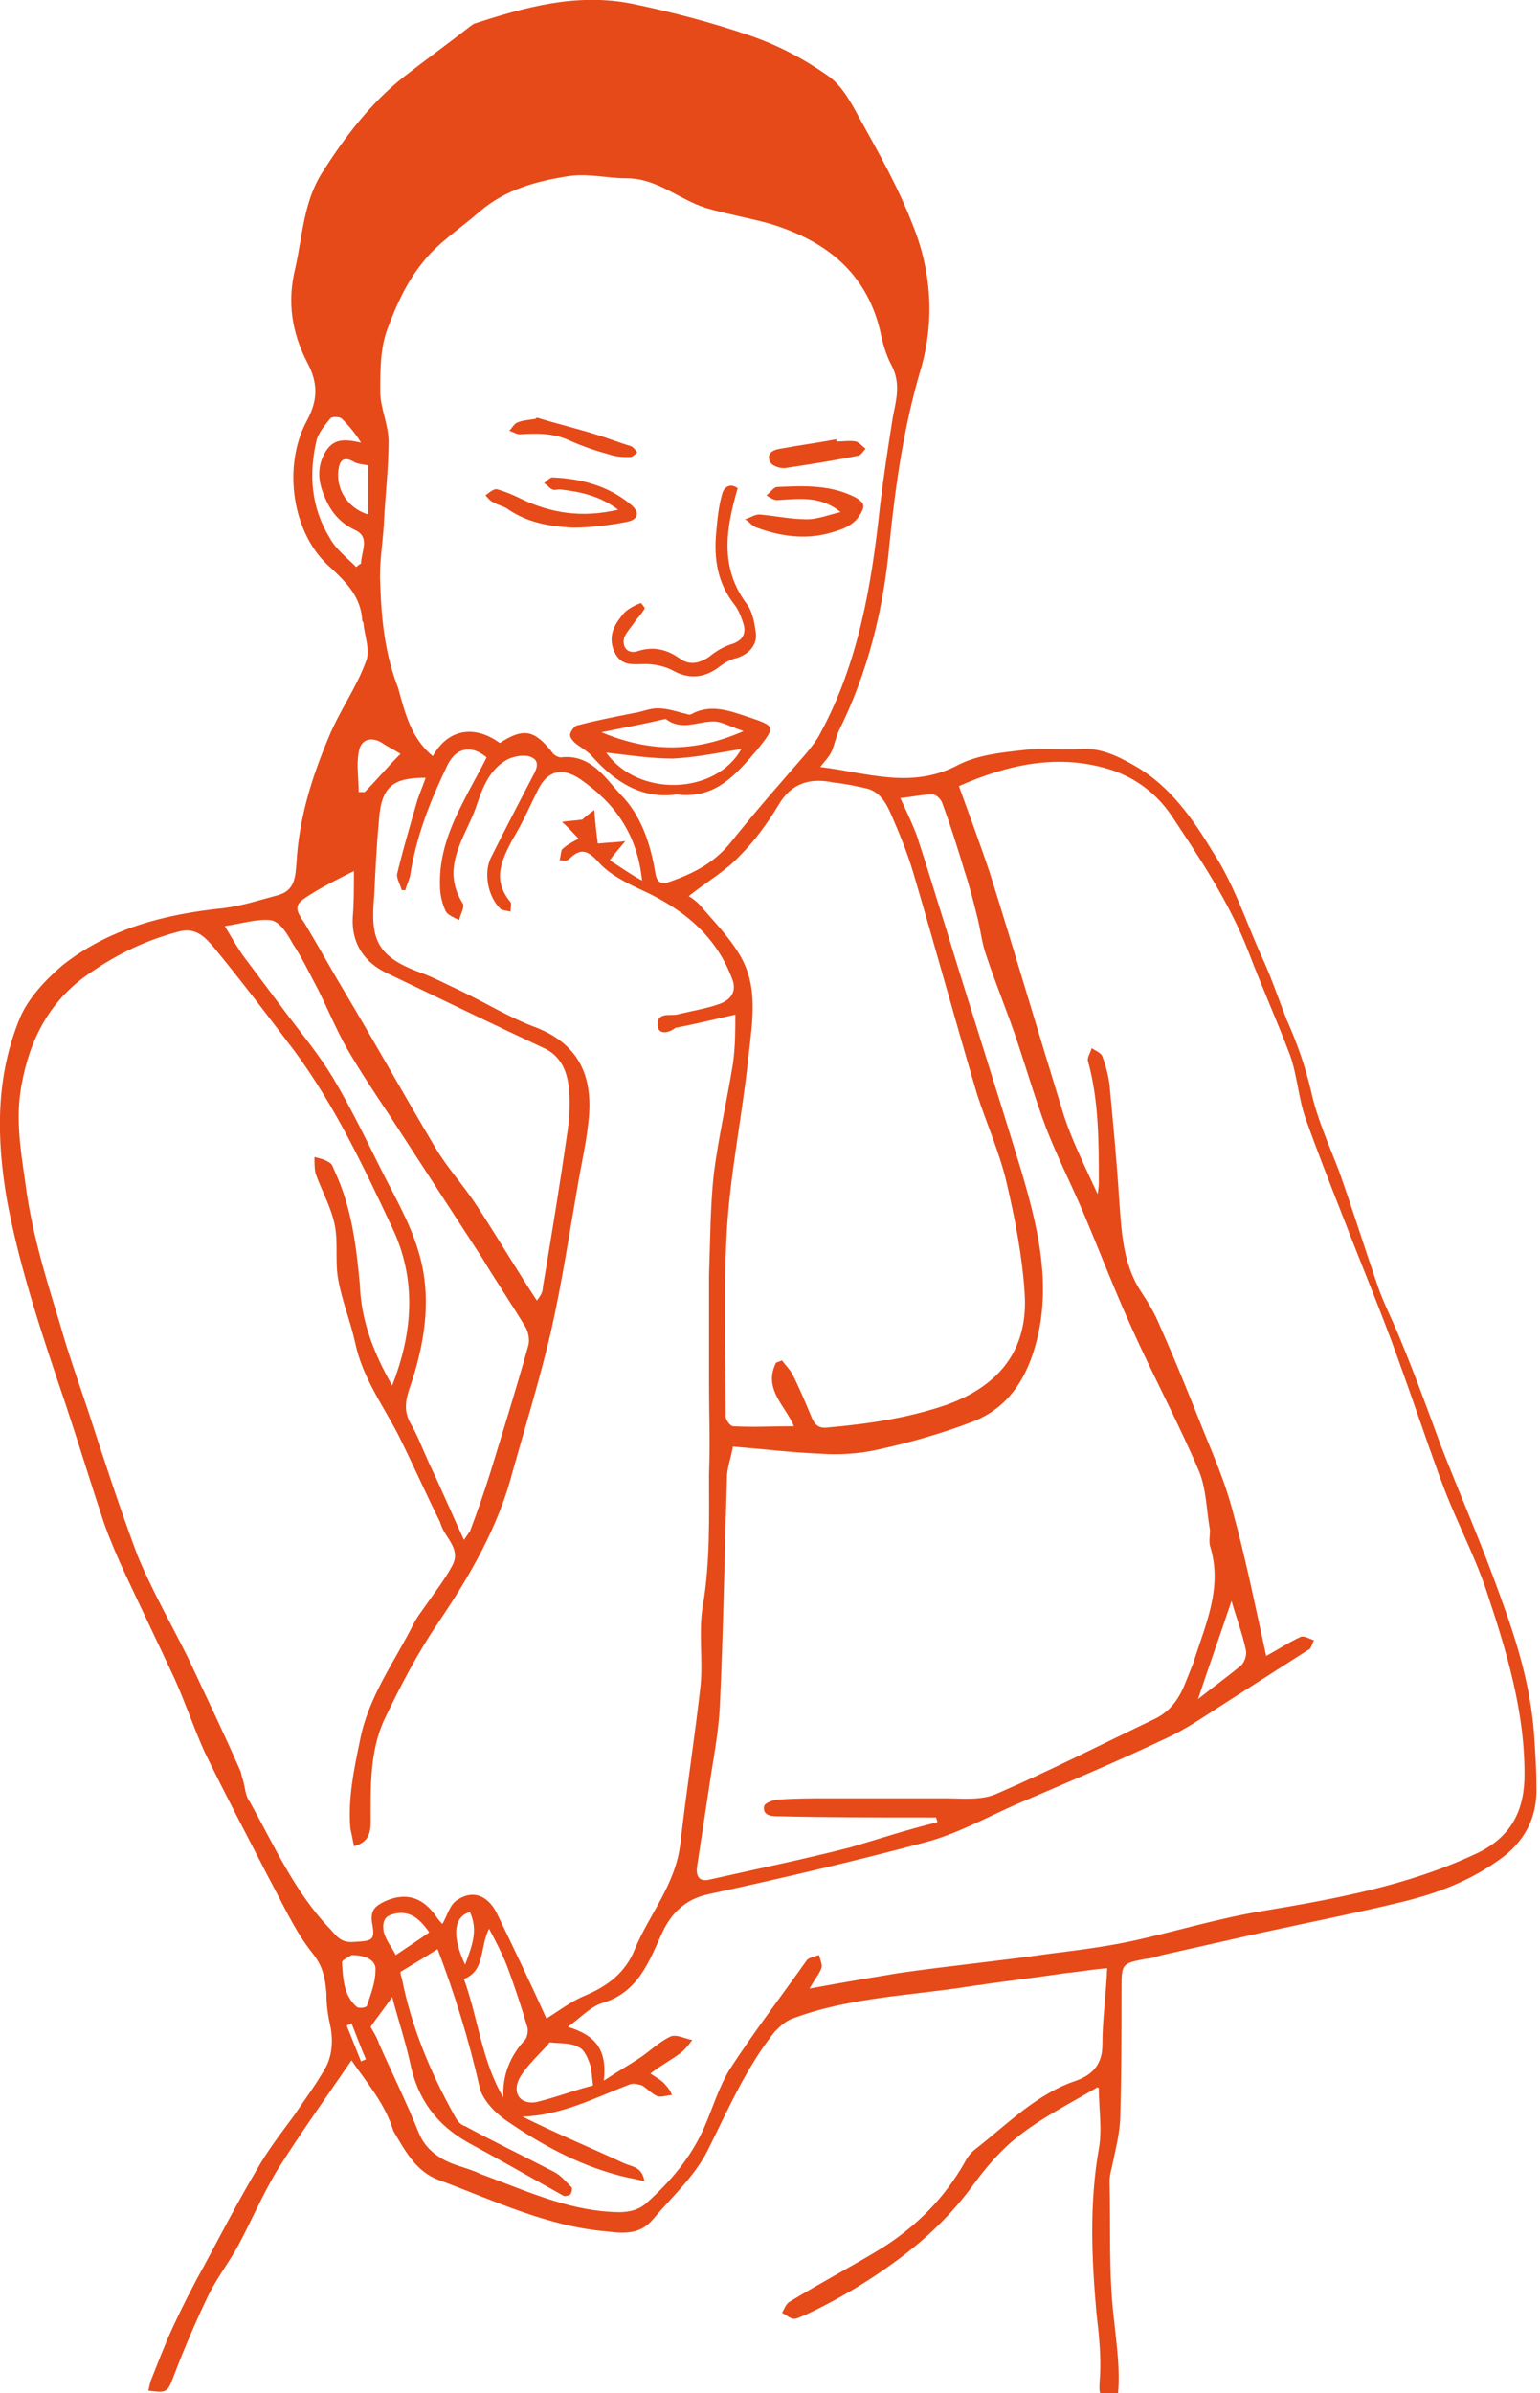 <?xml version="1.0" encoding="utf-8"?>
<!-- Generator: Adobe Illustrator 19.2.1, SVG Export Plug-In . SVG Version: 6.00 Build 0)  -->
<svg version="1.1" id="Background_copy_2_xA0_Image_1_"
	 xmlns="http://www.w3.org/2000/svg" xmlns:xlink="http://www.w3.org/1999/xlink" x="0px" y="0px" viewBox="0 0 128.8 200"
	 style="enable-background:new 0 0 128.8 200;" xml:space="preserve">
<style type="text/css">
	.st0{fill:#E64A19;}
</style>
<g id="icon-elbowpain">
	<path class="st0" d="M29.4,172.2c-2.2,3.2-4.2,6-6.1,9c-1.3,2.1-2.3,4.5-3.5,6.7c-0.8,1.4-1.8,2.7-2.5,4.2c-1,2.1-1.9,4.2-2.7,6.3
		c-0.6,1.6-0.6,1.6-2.2,1.4c0.1-0.3,0.1-0.5,0.2-0.8c0.6-1.5,1.2-3.1,1.9-4.6c0.8-1.7,1.6-3.3,2.5-4.9c1.5-2.8,2.9-5.5,4.5-8.2
		c0.9-1.6,2-3,3.1-4.5c0.8-1.2,1.7-2.4,2.4-3.6c0.8-1.2,0.9-2.6,0.6-4c-0.2-0.9-0.3-1.7-0.3-2.6c-0.1-1.3-0.3-2.3-1.2-3.4
		c-1.5-1.9-2.5-4.2-3.7-6.4c-1.8-3.5-3.6-6.9-5.3-10.4c-0.9-2-1.6-4.1-2.5-6.1c-1.4-3-2.8-5.9-4.2-8.9c-0.6-1.3-1.2-2.7-1.7-4.1
		c-1.1-3.3-2.1-6.6-3.2-9.9c-1.9-5.6-3.8-11.2-4.9-17C-0.3,95.2-0.4,90,1.7,85c0.7-1.6,2.1-3.1,3.5-4.3c3.9-3.1,8.6-4.3,13.5-4.8
		c1.6-0.2,3.1-0.7,4.6-1.1c1.4-0.4,1.4-1.6,1.5-2.7c0.2-3.7,1.3-7.2,2.7-10.5c0.9-2.2,2.3-4.1,3.1-6.3c0.4-0.9-0.1-2.1-0.2-3.2
		c0-0.1-0.1-0.2-0.1-0.2c-0.1-2-1.3-3.2-2.7-4.5c-3.2-2.8-4-8.5-1.9-12.3c0.9-1.7,0.9-3.1,0-4.8c-1.3-2.5-1.7-5.1-1-7.9
		c0.6-2.7,0.7-5.5,2.2-7.9c1.9-3,4.1-5.9,6.9-8.1c1.8-1.4,3.6-2.7,5.4-4.1c0.1-0.1,0.3-0.2,0.4-0.3c4.3-1.4,8.6-2.6,13.2-1.7
		c3.4,0.7,6.8,1.6,10,2.7c2.3,0.8,4.4,1.9,6.4,3.3c1.2,0.8,2,2.3,2.7,3.6c1.6,2.9,3.2,5.7,4.4,8.8c1.6,3.9,1.9,8.1,0.7,12.2
		c-1.4,4.7-2.1,9.6-2.6,14.5c-0.5,5.5-1.8,10.8-4.3,15.8c-0.2,0.5-0.3,1-0.5,1.5c-0.2,0.5-0.6,0.9-1,1.4c4,0.5,7.7,1.9,11.6-0.2
		c1.6-0.8,3.5-1,5.3-1.2c1.6-0.2,3.3,0,4.9-0.1c1.7-0.1,3.1,0.6,4.5,1.4c3,1.7,4.9,4.5,6.6,7.3c1.7,2.6,2.7,5.7,4,8.6
		c0.8,1.7,1.4,3.5,2.1,5.3c0.9,2,1.6,4,2.1,6.2c0.5,2.2,1.5,4.4,2.3,6.5c1.1,3.1,2.1,6.3,3.2,9.5c0.5,1.5,1.3,3,1.9,4.5
		c1.2,2.9,2.3,5.9,3.4,8.9c1.6,4.1,3.4,8.2,4.9,12.4c1.4,3.8,2.6,7.6,2.9,11.7c0.1,1.5,0.2,2.9,0.2,4.4c0.1,2.6-1,4.7-3.2,6.2
		c-2.4,1.7-5,2.7-7.8,3.4c-4.1,1-8.2,1.8-12.3,2.7c-2.7,0.6-5.3,1.2-8,1.8c-0.4,0.1-0.9,0.3-1.3,0.3c-2.1,0.4-2.1,0.4-2.1,2.6
		c0,3.5,0,6.9-0.1,10.4c0,1.5-0.4,2.9-0.7,4.4c-0.1,0.4-0.2,0.8-0.2,1.2c0.1,3.9-0.1,7.9,0.4,11.8c0.2,2,0.5,4,0.3,6
		c-1.7,0.3-1.6,0.2-1.5-1.5c0.1-1.8-0.1-3.6-0.3-5.3c-0.4-4.6-0.6-9.1,0.2-13.7c0.3-1.6,0-3.4,0-5.1c-0.1,0-0.2-0.1-0.2,0
		c-2.2,1.3-4.6,2.5-6.6,4.1c-1.4,1.1-2.6,2.5-3.7,4c-1.6,2.2-3.5,4.1-5.7,5.8c-2.6,2-5.4,3.7-8.4,5.1c-0.3,0.1-0.6,0.3-0.9,0.3
		c-0.3,0-0.6-0.3-1-0.5c0.2-0.3,0.3-0.7,0.6-0.9c2.6-1.6,5.3-3,7.9-4.6c2.8-1.8,5.1-4.1,6.8-7.1c0.2-0.4,0.5-0.8,0.9-1.1
		c2.7-2.1,5.1-4.6,8.4-5.7c1.4-0.5,2.2-1.4,2.2-3c0-2.1,0.3-4.1,0.4-6.4c-1.3,0.1-2.3,0.3-3.4,0.4c-2.7,0.4-5.3,0.7-8,1.1
		c-5,0.8-10.1,0.9-14.9,2.7c-0.6,0.2-1.1,0.7-1.5,1.1c-2.4,3-3.9,6.5-5.6,9.9c-1.1,2.2-3,3.9-4.6,5.8c-1,1.2-2.3,1.2-3.8,1
		c-5-0.4-9.5-2.6-14.1-4.3c-1.9-0.7-2.8-2.4-3.8-4.1C32.2,175.8,30.7,174.1,29.4,172.2z M32.8,115.8c1.8-4.6,2-9,0-13.2
		c-2.4-5.1-4.8-10.2-8.2-14.8c-2.2-2.9-4.4-5.8-6.7-8.6c-0.7-0.8-1.5-1.8-3.1-1.3c-2.6,0.7-4.9,1.8-7.1,3.3
		c-3.5,2.3-5.2,5.6-5.9,9.5c-0.5,2.7-0.1,5.3,0.3,8c0.5,4.1,1.7,8,2.9,11.9c0.7,2.5,1.6,5,2.4,7.4c1.3,4,2.6,8,4.1,12
		c1.2,2.9,2.8,5.7,4.2,8.5c1.5,3.2,3,6.3,4.4,9.5c0.1,0.2,0.1,0.5,0.2,0.7c0.2,0.6,0.2,1.4,0.6,1.9c2,3.6,3.7,7.4,6.5,10.4
		c0.7,0.7,1,1.4,2.2,1.3c1.6-0.1,1.8-0.1,1.5-1.7c-0.1-1,0.3-1.3,1.1-1.7c1.8-0.8,3.2-0.3,4.3,1.3c0.2,0.3,0.4,0.5,0.5,0.6
		c0.4-0.7,0.6-1.5,1.1-1.9c1.3-1,2.7-0.6,3.5,1.1c1.4,2.9,2.8,5.8,4.1,8.7c1-0.6,2-1.4,3.2-1.9c1.9-0.8,3.4-1.9,4.2-3.9
		c1.2-2.9,3.4-5.4,3.8-8.8c0.5-4.4,1.2-8.8,1.7-13.3c0.2-2.2-0.2-4.5,0.2-6.7c0.6-3.6,0.5-7.3,0.5-10.9c0.1-2.6,0-5.1,0-7.7
		c0-3,0-5.9,0-8.9c0.1-2.8,0.1-5.7,0.4-8.5c0.4-3.1,1.1-6.1,1.6-9.2c0.2-1.4,0.2-2.8,0.2-4.1c-1.8,0.4-3.4,0.8-5,1.1
		C56,86.3,55,86.6,55,85.6c0-1,1-0.7,1.6-0.8c1.2-0.3,2.5-0.5,3.6-0.9c0.8-0.3,1.4-0.9,1.1-1.9c-1.3-3.7-4.1-6-7.6-7.6
		c-1.3-0.6-2.7-1.3-3.6-2.3c-0.9-1-1.5-1.3-2.5-0.3c-0.2,0.2-0.5,0.1-0.8,0.1c0.1-0.3,0.1-0.7,0.2-0.9c0.4-0.4,1-0.7,1.4-0.9
		c-0.5-0.5-0.9-1-1.4-1.4c0.5-0.1,1-0.1,1.7-0.2c0.2-0.2,0.6-0.5,1-0.8c0.1,1.2,0.2,2.1,0.3,2.8c1-0.1,1.6-0.1,2.3-0.2
		c-0.4,0.5-0.8,0.9-1.3,1.6c0.8,0.5,1.6,1.1,2.7,1.7c-0.4-3.9-2.3-6.5-5.2-8.5c-1.5-1-2.7-0.7-3.5,0.9c-0.7,1.4-1.3,2.8-2.1,4.1
		c-0.9,1.7-1.8,3.4-0.2,5.3c0.1,0.1,0,0.5,0,0.8c-0.3-0.1-0.6-0.1-0.8-0.2c-1.1-1-1.5-3.1-0.8-4.4c1.2-2.4,2.4-4.7,3.6-7
		c0.4-0.8,0.2-1.2-0.5-1.4c-0.5-0.1-1.1,0-1.6,0.2c-1.7,0.8-2.3,2.6-2.8,4.1c-0.9,2.5-3,5-1.1,8c0.2,0.3-0.2,0.9-0.3,1.4
		c-0.4-0.2-0.9-0.4-1.1-0.7c-0.3-0.6-0.5-1.4-0.5-2.1c-0.1-2.6,0.8-4.9,2-7.2c0.6-1.2,1.3-2.4,1.9-3.6c-1.3-1.1-2.6-0.8-3.3,0.7
		c-1.4,2.9-2.6,5.9-3.1,9.2c-0.1,0.4-0.3,0.8-0.4,1.2c-0.1,0-0.2,0-0.3,0c-0.1-0.4-0.4-0.9-0.4-1.3c0.5-2.1,1.1-4.1,1.7-6.2
		c0.2-0.6,0.5-1.3,0.7-1.9c-2.7,0-3.7,0.7-3.9,3.5c-0.2,2.1-0.3,4.2-0.4,6.3c-0.3,3.5,0,5.1,3.9,6.5c1.1,0.4,2.2,1,3.3,1.5
		c2.1,1,4.2,2.3,6.4,3.1c4,1.6,4.7,4.7,4.3,8c-0.2,1.8-0.6,3.5-0.9,5.3c-0.7,4-1.3,8-2.2,12c-0.9,3.9-2.1,7.8-3.2,11.7
		c-1.2,4.7-3.6,8.8-6.3,12.8c-1.7,2.5-3.1,5.2-4.4,7.9c-1.3,2.7-1.2,5.8-1.2,8.7c0,0.9-0.2,1.7-1.4,2c-0.1-0.6-0.2-1-0.3-1.5
		c-0.2-2.5,0.3-4.9,0.8-7.3c0.7-3.7,2.9-6.6,4.5-9.8c0.3-0.6,0.8-1.2,1.2-1.8c0.7-1,1.4-1.9,2-3c0.8-1.4-0.5-2.3-0.9-3.4
		c0-0.1-0.1-0.2-0.1-0.3c-1.2-2.4-2.3-4.9-3.5-7.3c-1.3-2.5-3-4.8-3.6-7.7c-0.4-1.8-1.1-3.5-1.4-5.2c-0.3-1.5,0-3.1-0.3-4.6
		c-0.3-1.5-1.1-2.9-1.6-4.3c-0.1-0.4-0.1-0.9-0.1-1.4c0.4,0.1,0.9,0.2,1.3,0.5c0.2,0.1,0.3,0.5,0.4,0.7c1.4,3,1.8,6.2,2.1,9.5
		C30.2,110.3,31.2,113,32.8,115.8z M36.6,162.9c-1.1,0.7-2.1,1.3-3.1,1.9c0,0.1,0,0.3,0.1,0.5c0.8,4.1,2.4,7.9,4.4,11.5
		c0.2,0.4,0.5,0.8,0.9,0.9c2.4,1.3,4.9,2.5,7.4,3.8c0.6,0.3,1,0.8,1.5,1.3c0.1,0.1,0,0.5-0.1,0.6c-0.1,0.1-0.5,0.2-0.6,0.1
		c-2.7-1.5-5.3-3-7.9-4.4c-2.7-1.5-4.3-3.7-4.9-6.7c-0.4-1.8-1-3.6-1.5-5.5c-0.6,0.9-1.2,1.6-1.8,2.5c0.2,0.4,0.5,0.8,0.7,1.4
		c1.1,2.5,2.3,4.9,3.3,7.4c0.6,1.5,1.8,2.3,3.3,2.8c0.6,0.2,1.3,0.4,1.9,0.7c3.3,1.2,6.5,2.7,10.1,3.1c1.3,0.1,2.7,0.3,3.8-0.7
		c2-1.8,3.7-3.8,4.8-6.3c0.7-1.6,1.2-3.3,2.1-4.8c2-3.1,4.3-6.1,6.5-9.2c0.2-0.2,0.7-0.3,1-0.4c0.1,0.4,0.3,0.8,0.2,1.1
		c-0.2,0.5-0.6,1-1,1.7c2.7-0.5,5.1-0.9,7.5-1.3c4.2-0.6,8.3-1,12.5-1.6c2.4-0.3,4.8-0.6,7.1-1.1c3.6-0.8,7.2-1.9,10.9-2.5
		c6-1,12-2.1,17.6-4.7c2.9-1.3,4.1-3.4,4.2-6.3c0.1-5.5-1.5-10.7-3.2-15.8c-0.8-2.4-2-4.8-3-7.2c-0.3-0.7-0.6-1.5-0.9-2.3
		c-1.2-3.3-2.3-6.6-3.5-9.9c-1.4-3.9-3-7.7-4.5-11.6c-1.1-2.8-2.2-5.6-3.2-8.4c-0.6-1.7-0.7-3.6-1.3-5.3c-1.1-2.9-2.4-5.8-3.5-8.7
		c-1.6-4.1-4-7.7-6.4-11.3c-1.2-1.8-2.9-3.1-4.9-3.8c-4.5-1.5-8.8-0.5-12.9,1.3c0.9,2.5,1.8,4.9,2.6,7.3c2.1,6.7,4.1,13.5,6.2,20.3
		c0.7,2.1,1.7,4.1,2.8,6.5c0.1-0.6,0.1-0.8,0.1-1c0-3.4,0-6.8-0.9-10.1c-0.1-0.3,0.2-0.7,0.3-1.1c0.3,0.2,0.8,0.4,0.9,0.7
		c0.3,0.8,0.5,1.6,0.6,2.4c0.3,3.2,0.6,6.3,0.8,9.5c0.2,2.7,0.3,5.4,1.8,7.7c0.6,0.9,1.2,1.9,1.6,2.9c1.3,2.9,2.5,5.9,3.7,8.9
		c0.9,2.2,1.8,4.3,2.4,6.6c1.1,4,1.9,8,2.8,12.1c1.1-0.6,2-1.2,2.9-1.6c0.3-0.1,0.8,0.2,1.1,0.3c-0.2,0.3-0.2,0.7-0.5,0.8
		c-2.5,1.6-5,3.2-7.5,4.8c-1.4,0.9-2.7,1.8-4.2,2.5c-4.2,2-8.5,3.8-12.7,5.6c-2.5,1.1-5,2.5-7.7,3.2c-6,1.6-12,3-18,4.3
		c-1.9,0.4-3.1,1.5-3.9,3.2c-1.1,2.4-2,5-5,5.9c-1,0.3-1.8,1.2-2.9,2c2.3,0.7,3.3,1.9,3,4.5c1.2-0.8,2.1-1.3,3-1.9
		c0.9-0.6,1.7-1.4,2.6-1.8c0.5-0.2,1.2,0.2,1.8,0.3c-0.3,0.4-0.6,0.8-1,1.1c-0.8,0.6-1.6,1-2.5,1.7c0.6,0.4,1,0.6,1.3,1
		c0.2,0.2,0.4,0.5,0.5,0.8c-0.4,0-0.8,0.2-1.2,0.1c-0.5-0.2-0.8-0.6-1.3-0.9c-0.3-0.1-0.7-0.2-1-0.1c-2.9,1.1-5.7,2.6-9,2.7
		c2.8,1.4,5.7,2.6,8.5,3.9c0.7,0.3,1.5,0.3,1.7,1.5c-0.8-0.2-1.5-0.3-2.2-0.5c-3.4-0.9-6.5-2.6-9.4-4.6c-1-0.7-2-1.8-2.2-2.8
		C39.2,170.4,38,166.6,36.6,162.9z M36.2,63.2c1.2-2.2,3.4-2.7,5.6-1.1c2-1.3,2.9-1.1,4.4,0.8c0.1,0.2,0.5,0.4,0.7,0.4
		c2.5-0.3,3.7,1.7,5,3.1c1.7,1.7,2.5,4.1,2.9,6.5c0.1,0.8,0.5,1.1,1.2,0.8c2-0.7,3.8-1.6,5.2-3.4c2-2.5,4.1-4.9,6.2-7.3
		c0.4-0.5,0.9-1.1,1.2-1.7c3.2-5.9,4.3-12.4,5-19c0.3-2.5,0.7-5.1,1.1-7.6c0.3-1.4,0.6-2.7-0.1-4.1c-0.5-0.9-0.8-2-1-3
		c-1.2-4.9-4.6-7.5-9.2-8.9c-1.8-0.5-3.6-0.8-5.3-1.3c-2.3-0.7-4.1-2.5-6.7-2.5c-1.6,0-3.1-0.4-4.7-0.2c-2.7,0.4-5.4,1.1-7.6,3
		c-1.6,1.4-3.5,2.6-4.8,4.3c-1.3,1.6-2.2,3.6-2.9,5.5c-0.6,1.6-0.6,3.5-0.6,5.2c0,1.4,0.7,2.8,0.7,4.2c0,2.3-0.3,4.7-0.4,7
		c-0.1,1.6-0.4,3.3-0.3,4.9c0.1,3,0.4,5.9,1.5,8.7C33.9,59.7,34.4,61.7,36.2,63.2z M78.4,152.3c0-0.1-0.1-0.3-0.1-0.4
		c-0.2,0-0.5,0-0.7,0c-4.1,0-8.3,0-12.4-0.1c-0.6,0-1.4,0-1.3-0.8c0-0.3,0.8-0.6,1.3-0.6c1.4-0.1,2.8-0.1,4.1-0.1c3.2,0,6.5,0,9.7,0
		c1.5,0,3.1,0.2,4.4-0.4c4.4-1.9,8.7-4.1,13.1-6.2c1.5-0.7,2.2-1.9,2.7-3.2c0.2-0.5,0.4-1,0.6-1.5c1-3.2,2.5-6.3,1.4-9.8
		c-0.1-0.4,0-0.9,0-1.3c-0.3-1.7-0.3-3.4-0.9-4.9c-1.7-4-3.8-7.9-5.6-11.9c-1.5-3.3-2.8-6.7-4.2-10c-1-2.3-2.1-4.5-3-6.8
		c-0.9-2.4-1.6-4.8-2.4-7.2c-0.8-2.4-1.8-4.8-2.6-7.2c-0.4-1.1-0.5-2.3-0.8-3.4c-0.3-1.2-0.6-2.4-1-3.6c-0.6-2-1.2-3.9-1.9-5.8
		c-0.1-0.3-0.5-0.7-0.8-0.7c-0.9,0-1.7,0.2-2.7,0.3c0.5,1.1,1,2.1,1.4,3.2c0.8,2.4,1.5,4.8,2.3,7.3c2.1,6.9,4.3,13.7,6.4,20.6
		c1.3,4.4,2.4,8.8,1.5,13.4c-0.7,3.4-2.2,6.3-5.5,7.6c-2.6,1-5.4,1.8-8.2,2.4c-1.4,0.3-3,0.4-4.5,0.3c-2.5-0.1-4.9-0.4-7.4-0.6
		c-0.2,1.1-0.5,1.8-0.5,2.6c-0.2,6.4-0.3,12.8-0.6,19.2c-0.1,1.8-0.4,3.6-0.7,5.4c-0.4,2.6-0.8,5.3-1.2,7.9c-0.1,0.7,0.1,1.3,1,1.1
		c4-0.9,7.9-1.7,11.8-2.7C73.5,153.7,75.9,152.9,78.4,152.3z M64.9,113.9c0.2-0.1,0.3-0.1,0.5-0.2c0.3,0.4,0.7,0.8,0.9,1.2
		c0.6,1.2,1.1,2.4,1.6,3.6c0.3,0.7,0.7,0.9,1.4,0.8c3.4-0.3,6.7-0.8,9.9-1.9c4.4-1.6,6.8-4.6,6.5-9.3c-0.2-3.1-0.8-6.2-1.5-9.2
		c-0.6-2.6-1.7-5-2.5-7.5c-1.8-6.1-3.5-12.3-5.3-18.4c-0.5-1.7-1.2-3.4-1.9-5c-0.4-0.9-0.9-1.8-2-2.1c-0.9-0.2-1.8-0.4-2.8-0.5
		c-1.9-0.4-3.5,0-4.6,1.9c-0.9,1.5-2,3-3.2,4.2c-1.2,1.3-2.8,2.2-4.3,3.4c0.2,0.1,0.6,0.4,0.9,0.7c1.1,1.3,2.4,2.6,3.3,4.1
		c1.7,2.7,1.1,5.8,0.8,8.6c-0.5,4.8-1.5,9.6-1.8,14.4c-0.3,5.2-0.1,10.4-0.1,15.7c0,0.3,0.4,0.8,0.6,0.8c1.6,0.1,3.3,0,5.1,0
		C65.7,117.5,63.8,116.1,64.9,113.9z M29.6,72.8c-1.4,0.7-2.6,1.3-3.7,2c-1.3,0.8-1.3,1.1-0.4,2.4c1.2,2,2.3,4,3.5,6
		c2.5,4.2,4.9,8.5,7.4,12.7c1,1.7,2.4,3.2,3.5,4.9c1.7,2.6,3.3,5.3,5,7.9c0.4-0.5,0.5-0.8,0.5-1.1c0.7-4.2,1.4-8.4,2-12.6
		c0.2-1.2,0.3-2.5,0.2-3.8c-0.1-1.5-0.6-2.9-2.1-3.6c-4.3-2-8.6-4.1-13-6.2c-2-0.9-3.1-2.5-3-4.7C29.6,75.6,29.6,74.4,29.6,72.8z
		 M18.8,77.4c0.6,1,1.1,1.9,1.7,2.7c1.2,1.6,2.4,3.2,3.6,4.8c1.3,1.7,2.6,3.3,3.7,5.1c1.5,2.5,2.8,5.2,4.1,7.8
		c1.1,2.2,2.4,4.4,3.1,6.8c1.1,3.6,0.6,7.2-0.5,10.7c-0.4,1.2-0.9,2.3-0.2,3.6c0.6,1,1,2.1,1.5,3.2c1,2.1,1.9,4.2,3,6.6
		c0.3-0.4,0.4-0.6,0.5-0.7c0.6-1.6,1.2-3.3,1.7-4.9c1.1-3.6,2.2-7.1,3.2-10.7c0.1-0.4,0-1-0.2-1.4c-1.2-2-2.5-3.9-3.7-5.9
		c-1.3-2-2.6-4-3.9-6c-1.3-2-2.6-4-3.9-6c-1.2-1.8-2.4-3.6-3.5-5.5c-0.9-1.6-1.6-3.3-2.4-4.9c-0.7-1.3-1.3-2.6-2.1-3.8
		C24,78,23.4,77,22.6,76.9C21.4,76.8,20.2,77.2,18.8,77.4z M42.1,175.3c-0.1-1.9,0.6-3.5,1.8-4.8c0.2-0.2,0.3-0.8,0.2-1.1
		c-0.5-1.7-1.1-3.5-1.7-5.1c-0.4-1-0.9-2-1.5-3.1c-0.8,1.6-0.3,3.5-2.1,4.2C40,168.7,40.3,172.3,42.1,175.3z M49.6,174.3
		c-0.1-0.7-0.1-1.2-0.2-1.6c-0.2-0.6-0.5-1.4-1-1.6c-0.7-0.4-1.6-0.3-2.4-0.4c0,0-0.1,0-0.1,0.1c-0.8,0.9-1.8,1.8-2.4,2.8
		c-0.7,1.2-0.1,2.3,1.3,2.1C46.5,175.3,48,174.7,49.6,174.3z M29.8,47.4c0.1-0.1,0.2-0.2,0.4-0.3c0-1,0.8-2.2-0.5-2.8
		c-1.3-0.6-2.1-1.6-2.6-2.9c-0.5-1.2-0.6-2.4,0.1-3.6c0.7-1.2,1.7-1.1,3-0.8c-0.5-0.8-1-1.4-1.6-2c-0.2-0.2-0.9-0.2-1,0
		c-0.4,0.5-0.9,1.1-1.1,1.7c-0.7,2.9-0.5,5.7,1.1,8.3C28.1,45.9,29,46.6,29.8,47.4z M100.2,142c1.4-1.1,2.5-1.9,3.6-2.8
		c0.3-0.3,0.5-0.9,0.4-1.3c-0.3-1.4-0.8-2.7-1.2-4.1C102.1,136.5,101.2,139,100.2,142z M29.4,163.4c-0.1,0.1-0.8,0.4-0.8,0.6
		c0.1,1.3,0.1,2.7,1.2,3.7c0.2,0.2,0.9,0.1,0.9-0.1c0.3-0.9,0.7-1.9,0.7-2.9C31.5,163.9,30.7,163.4,29.4,163.4z M35.9,161.5
		c-0.9-1.3-1.8-1.9-3.1-1.5c-0.8,0.2-0.8,0.9-0.7,1.5c0.2,0.7,0.7,1.3,1,1.9C34,162.8,34.9,162.2,35.9,161.5z M30.8,38.9
		c-0.4-0.1-0.9-0.1-1.2-0.3c-0.9-0.5-1.2-0.1-1.3,0.7c-0.2,1.6,0.8,3.2,2.5,3.7C30.8,41.6,30.8,40.3,30.8,38.9z M30,66.2
		c0.2,0,0.3,0,0.5,0c1-1,1.9-2.1,3-3.2c-0.5-0.3-1.1-0.6-1.7-1c-1-0.5-1.7,0-1.8,0.9C29.8,63.9,30,65.1,30,66.2z M38.9,164.2
		c0.6-1.6,1.1-2.9,0.4-4.4C37.9,160.2,37.8,161.9,38.9,164.2z M29.4,169.1c-0.1,0.1-0.3,0.1-0.4,0.2c0.4,1,0.8,2,1.2,3
		c0.1-0.1,0.3-0.1,0.4-0.2C30.2,171.2,29.8,170.1,29.4,169.1z"/>
	<path class="st0" d="M56.6,66.4c-2.9,0.4-5.1-1-7-3.1c-0.4-0.5-1-0.8-1.5-1.2c-0.2-0.2-0.5-0.5-0.4-0.8c0.1-0.3,0.4-0.7,0.7-0.7
		c1.5-0.4,3.1-0.7,4.6-1c0.7-0.1,1.3-0.4,2-0.4c0.7,0,1.4,0.2,2.1,0.4c0.2,0,0.5,0.2,0.7,0.1c1.6-0.9,3.2-0.3,4.7,0.2
		c2.4,0.8,2.4,0.8,0.8,2.8C61.5,64.8,59.8,66.8,56.6,66.4z M62,62.6c-1.8,0.3-3.8,0.7-5.7,0.8c-1.9,0-3.8-0.3-5.6-0.5
		C53.4,66.7,59.9,66.4,62,62.6z M62.2,61.1c-1-0.3-1.8-0.8-2.5-0.8c-1.4,0-2.7,0.8-4-0.2c0,0-0.1,0-0.1,0c-1.7,0.4-3.3,0.7-5.3,1.1
		C54.4,62.9,58.1,62.9,62.2,61.1z"/>
	<path class="st0" d="M61.7,40.8c-1,3.4-1.5,6.6,0.7,9.6c0.5,0.6,0.7,1.6,0.8,2.4c0.2,1.1-0.6,1.9-1.6,2.2c-0.5,0.1-1,0.4-1.4,0.7
		c-1.3,1-2.6,1.1-4,0.3c-0.6-0.3-1.4-0.5-2.2-0.5c-1,0-1.9,0.2-2.5-0.8c-0.6-1.1-0.4-2.1,0.4-3.1c0.2-0.3,0.4-0.5,0.7-0.7
		c0.3-0.2,0.7-0.4,1-0.5c0,0,0.4,0.4,0.3,0.5c-0.2,0.3-0.4,0.6-0.7,0.9c-0.3,0.5-0.8,1-1,1.5c-0.2,0.9,0.4,1.4,1.2,1.1
		c1.3-0.4,2.4-0.1,3.4,0.6c0.8,0.6,1.6,0.5,2.5-0.1c0.6-0.5,1.3-0.9,2-1.1c0.8-0.3,1.1-0.8,0.9-1.6c-0.2-0.6-0.4-1.2-0.8-1.7
		c-1.4-1.8-1.7-3.8-1.5-6c0.1-1.1,0.2-2.2,0.5-3.2C60.5,40.8,61,40.3,61.7,40.8z"/>
	<path class="st0" d="M70.3,42.8c-1.7-1.4-3.5-1.1-5.3-1c-0.3,0-0.6-0.2-0.9-0.4c0.3-0.2,0.6-0.7,0.9-0.7c2.3-0.1,4.5-0.2,6.6,0.9
		c0.6,0.4,0.8,0.6,0.4,1.3c-0.6,1.1-1.7,1.4-2.8,1.7c-2,0.5-4,0.2-5.9-0.5c-0.4-0.1-0.6-0.5-1-0.7c0.4-0.1,0.8-0.4,1.2-0.4
		c1.3,0.1,2.6,0.4,4,0.4C68.4,43.4,69.4,43,70.3,42.8z"/>
	<path class="st0" d="M51.7,42.6c-1.6-1.2-3.2-1.5-4.9-1.7c-0.2,0-0.4,0.1-0.6,0c-0.3-0.1-0.4-0.4-0.7-0.5c0.2-0.2,0.5-0.5,0.7-0.5
		c2.4,0.1,4.7,0.7,6.6,2.3c0.7,0.6,0.6,1.2-0.3,1.4c-1.5,0.3-3.1,0.5-4.6,0.5c-1.9-0.1-3.8-0.4-5.5-1.6c-0.3-0.2-0.8-0.3-1.1-0.5
		c-0.3-0.1-0.5-0.4-0.7-0.6c0.3-0.2,0.7-0.6,1-0.5c0.7,0.2,1.4,0.5,2,0.8C46.1,42.9,48.7,43.3,51.7,42.6z"/>
	<path class="st0" d="M44.9,34.9c1.6,0.5,3.3,0.9,4.9,1.4c1,0.3,2,0.7,3,1c0.2,0.1,0.4,0.4,0.5,0.5c-0.2,0.2-0.4,0.4-0.6,0.4
		c-0.6,0-1.1,0-1.7-0.2c-1.1-0.3-2.3-0.7-3.4-1.2c-1.3-0.6-2.7-0.6-4.1-0.5c-0.3,0-0.6-0.2-0.9-0.3c0.2-0.2,0.4-0.6,0.7-0.7
		c0.5-0.2,1-0.2,1.5-0.3C44.8,35,44.8,35,44.9,34.9z"/>
	<path class="st0" d="M70,36.9c0.5,0,1.1-0.1,1.6,0c0.3,0.1,0.5,0.4,0.8,0.6c-0.2,0.2-0.4,0.6-0.7,0.6c-2,0.4-3.9,0.7-5.9,1
		c-0.4,0.1-1.2-0.1-1.4-0.5c-0.3-0.7,0.2-1,0.9-1.1c1.6-0.3,3.2-0.5,4.7-0.8C69.9,36.8,69.9,36.8,70,36.9z"/>
</g>
</svg>
